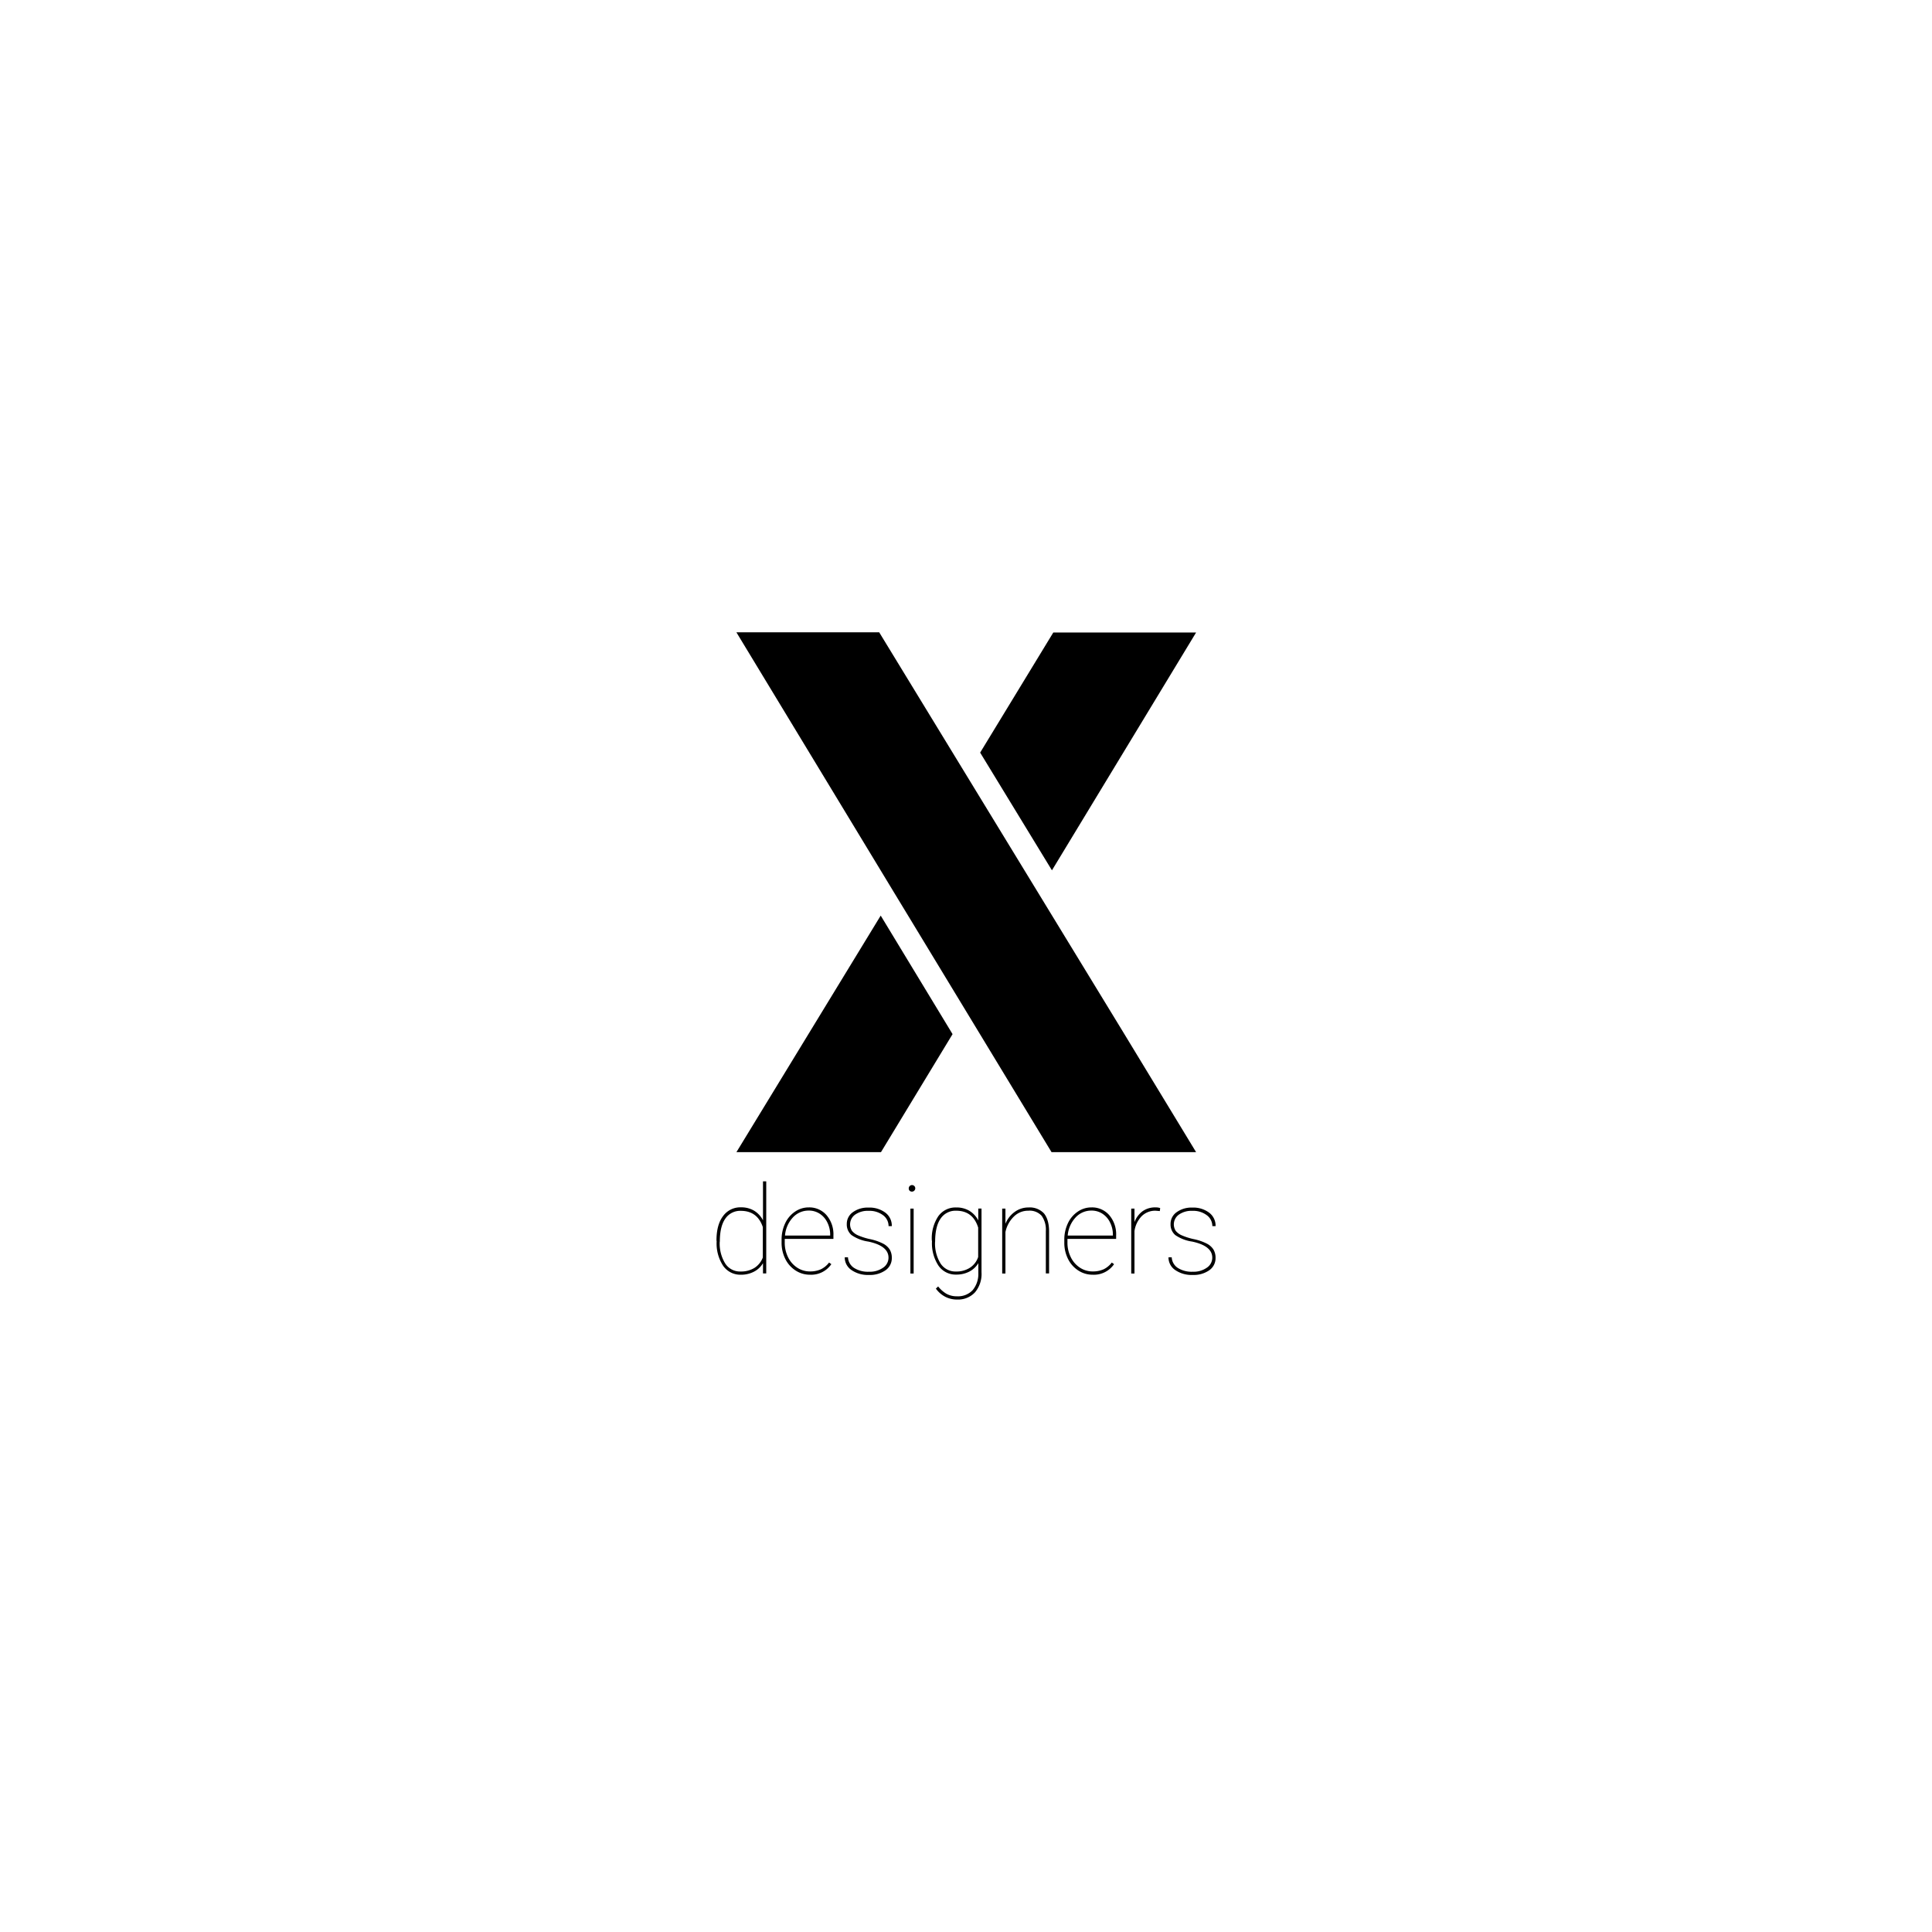 <svg id="Livello_1" data-name="Livello 1" xmlns="http://www.w3.org/2000/svg" viewBox="0 0 595.28 595.28"><defs></defs><path class="cls-1" d="M220.76,382.2q0-4.79,2-7.47A6.55,6.55,0,0,1,228.3,372a7.71,7.71,0,0,1,4,1,7.47,7.47,0,0,1,2.79,3V364h1v28.36h-1V389.2a6.87,6.87,0,0,1-2.79,2.63,8.51,8.51,0,0,1-4,.93,6.43,6.43,0,0,1-5.49-2.75,12.56,12.56,0,0,1-2-7.55Zm1,.39a11.67,11.67,0,0,0,1.69,6.71,5.41,5.41,0,0,0,4.76,2.47,7.83,7.83,0,0,0,4.23-1.1,6.5,6.5,0,0,0,2.6-3.22v-9.37c-1.14-3.36-3.41-5-6.79-5a5.52,5.52,0,0,0-4.78,2.42Q221.79,377.88,221.79,382.59Z"/><path class="cls-1" d="M249.57,392.76a8,8,0,0,1-4.44-1.3,8.93,8.93,0,0,1-3.17-3.57,11.11,11.11,0,0,1-1.14-5V382a11.7,11.7,0,0,1,1.1-5.08,8.79,8.79,0,0,1,3.05-3.6,7.4,7.4,0,0,1,4.23-1.3,7,7,0,0,1,5.47,2.39,9.06,9.06,0,0,1,2.12,6.26v1.05h-15v1.09a10,10,0,0,0,1,4.5,8,8,0,0,0,2.82,3.26,7.06,7.06,0,0,0,3.91,1.18,8.1,8.1,0,0,0,3.43-.67,7.06,7.06,0,0,0,2.5-2.07l.7.5A7.52,7.52,0,0,1,249.57,392.76ZM249.2,373a6.53,6.53,0,0,0-4.95,2.17,9.25,9.25,0,0,0-2.38,5.53h13.92v-.24a8.31,8.31,0,0,0-.86-3.77,6.62,6.62,0,0,0-2.36-2.72A6.06,6.06,0,0,0,249.2,373Z"/><path class="cls-1" d="M273.76,387.5q0-3.63-6.2-4.95a12.19,12.19,0,0,1-5.19-2,4.27,4.27,0,0,1-1.46-3.42,4.37,4.37,0,0,1,1.85-3.62,7.72,7.72,0,0,1,4.83-1.43,8.12,8.12,0,0,1,5.19,1.55,5,5,0,0,1,2,4.16h-1a4.13,4.13,0,0,0-1.69-3.36,6.93,6.93,0,0,0-4.44-1.35,6.75,6.75,0,0,0-4.15,1.15,3.69,3.69,0,0,0-1,5,4.91,4.91,0,0,0,1.86,1.39,19.45,19.45,0,0,0,3.77,1.19,15.92,15.92,0,0,1,3.92,1.35,5.26,5.26,0,0,1,2.08,1.83,4.94,4.94,0,0,1,.65,2.6,4.51,4.51,0,0,1-1.94,3.8,8.31,8.31,0,0,1-5.08,1.44,8.86,8.86,0,0,1-5.42-1.52,4.67,4.67,0,0,1-2.06-3.92h1a4.12,4.12,0,0,0,1.86,3.27,8,8,0,0,0,4.62,1.18,7.08,7.08,0,0,0,4.35-1.25A3.69,3.69,0,0,0,273.76,387.5Z"/><path class="cls-1" d="M280,366.17a1,1,0,0,1,.29-.73,1,1,0,0,1,.72-.3,1,1,0,0,1,1,1,1,1,0,0,1-.31.72,1,1,0,0,1-.73.3,1,1,0,0,1-.72-.3A.94.94,0,0,1,280,366.17Zm1.51,26.22h-1v-20h1Z"/><path class="cls-1" d="M287.11,382.2a12.24,12.24,0,0,1,2-7.47,6.52,6.52,0,0,1,5.52-2.69,7.7,7.7,0,0,1,4,1,7.38,7.38,0,0,1,2.79,3v-3.66h1V392a8.79,8.79,0,0,1-2,6.18,7.11,7.11,0,0,1-5.52,2.23,7.83,7.83,0,0,1-3.68-.87,8.21,8.21,0,0,1-2.86-2.5l.7-.67a9.07,9.07,0,0,0,2.55,2.26,6.54,6.54,0,0,0,3.25.78,6.2,6.2,0,0,0,4.81-1.87,7.77,7.77,0,0,0,1.77-5.28v-3.06a7,7,0,0,1-2.8,2.61,8.57,8.57,0,0,1-4,.91,6.42,6.42,0,0,1-5.48-2.75,12.56,12.56,0,0,1-2-7.55Zm1,.39a11.65,11.65,0,0,0,1.7,6.73,5.47,5.47,0,0,0,4.76,2.45,7.6,7.6,0,0,0,4.31-1.18,6.31,6.31,0,0,0,2.51-3.29v-9.07c-1.09-3.46-3.34-5.19-6.78-5.19a5.53,5.53,0,0,0-4.79,2.42Q288.13,377.88,288.13,382.59Z"/><path class="cls-1" d="M309.79,377.07a8.35,8.35,0,0,1,2.88-3.68,7.11,7.11,0,0,1,4.21-1.35,6,6,0,0,1,4.78,1.82c1,1.22,1.56,3.05,1.58,5.5v13h-1V379.33a7.36,7.36,0,0,0-1.31-4.75,5,5,0,0,0-4.1-1.54,6.19,6.19,0,0,0-4.48,1.84,9.29,9.29,0,0,0-2.56,4.73v12.78h-1v-20h1Z"/><path class="cls-1" d="M336.68,392.76a8,8,0,0,1-4.44-1.3,8.93,8.93,0,0,1-3.17-3.57,11.11,11.11,0,0,1-1.14-5V382a11.7,11.7,0,0,1,1.1-5.08,8.79,8.79,0,0,1,3.05-3.6,7.4,7.4,0,0,1,4.23-1.3,7,7,0,0,1,5.47,2.39,9.06,9.06,0,0,1,2.12,6.26v1.05h-15v1.09a10,10,0,0,0,1,4.5,8,8,0,0,0,2.82,3.26,7.06,7.06,0,0,0,3.91,1.18,8.1,8.1,0,0,0,3.43-.67,7.06,7.06,0,0,0,2.5-2.07l.7.5A7.52,7.52,0,0,1,336.68,392.76ZM336.31,373a6.53,6.53,0,0,0-4.95,2.17,9.25,9.25,0,0,0-2.38,5.53H342.9v-.24a8.31,8.31,0,0,0-.86-3.77,6.62,6.62,0,0,0-2.36-2.72A6.06,6.06,0,0,0,336.31,373Z"/><path class="cls-1" d="M357.36,373.15l-1.29-.11a5.93,5.93,0,0,0-4.27,1.65,8.27,8.27,0,0,0-2.25,4.62v13.08h-1v-20h1v4.16a7.38,7.38,0,0,1,2.44-3.31,6.61,6.61,0,0,1,4.08-1.22,3.86,3.86,0,0,1,1.4.21Z"/><path class="cls-1" d="M373.52,387.5q0-3.63-6.2-4.95a12.19,12.19,0,0,1-5.19-2,4.27,4.27,0,0,1-1.46-3.42,4.37,4.37,0,0,1,1.85-3.62,7.72,7.72,0,0,1,4.83-1.43,8.12,8.12,0,0,1,5.19,1.55,5,5,0,0,1,2,4.16h-1a4.14,4.14,0,0,0-1.7-3.36,6.93,6.93,0,0,0-4.44-1.35,6.75,6.75,0,0,0-4.15,1.15,3.69,3.69,0,0,0-1,5,4.91,4.91,0,0,0,1.86,1.39,19.45,19.45,0,0,0,3.77,1.19,15.92,15.92,0,0,1,3.92,1.35,5.26,5.26,0,0,1,2.08,1.83,4.94,4.94,0,0,1,.65,2.6,4.51,4.51,0,0,1-1.94,3.8,8.31,8.31,0,0,1-5.08,1.44,8.86,8.86,0,0,1-5.42-1.52,4.67,4.67,0,0,1-2.06-3.92h1a4.12,4.12,0,0,0,1.86,3.27,8,8,0,0,0,4.62,1.18,7.08,7.08,0,0,0,4.35-1.25A3.69,3.69,0,0,0,373.52,387.5Z"/><path class="cls-1" d="M368.54,355H324l-43.18-71.2-5.24-8.63h0L226.9,194.83h44l75,122.9L368.54,355Zm0-160.12h-44L302,231.89l22.12,36.27Zm-97.18,87.23,22.14,36.52L271.44,355H226.9Z"/></svg>